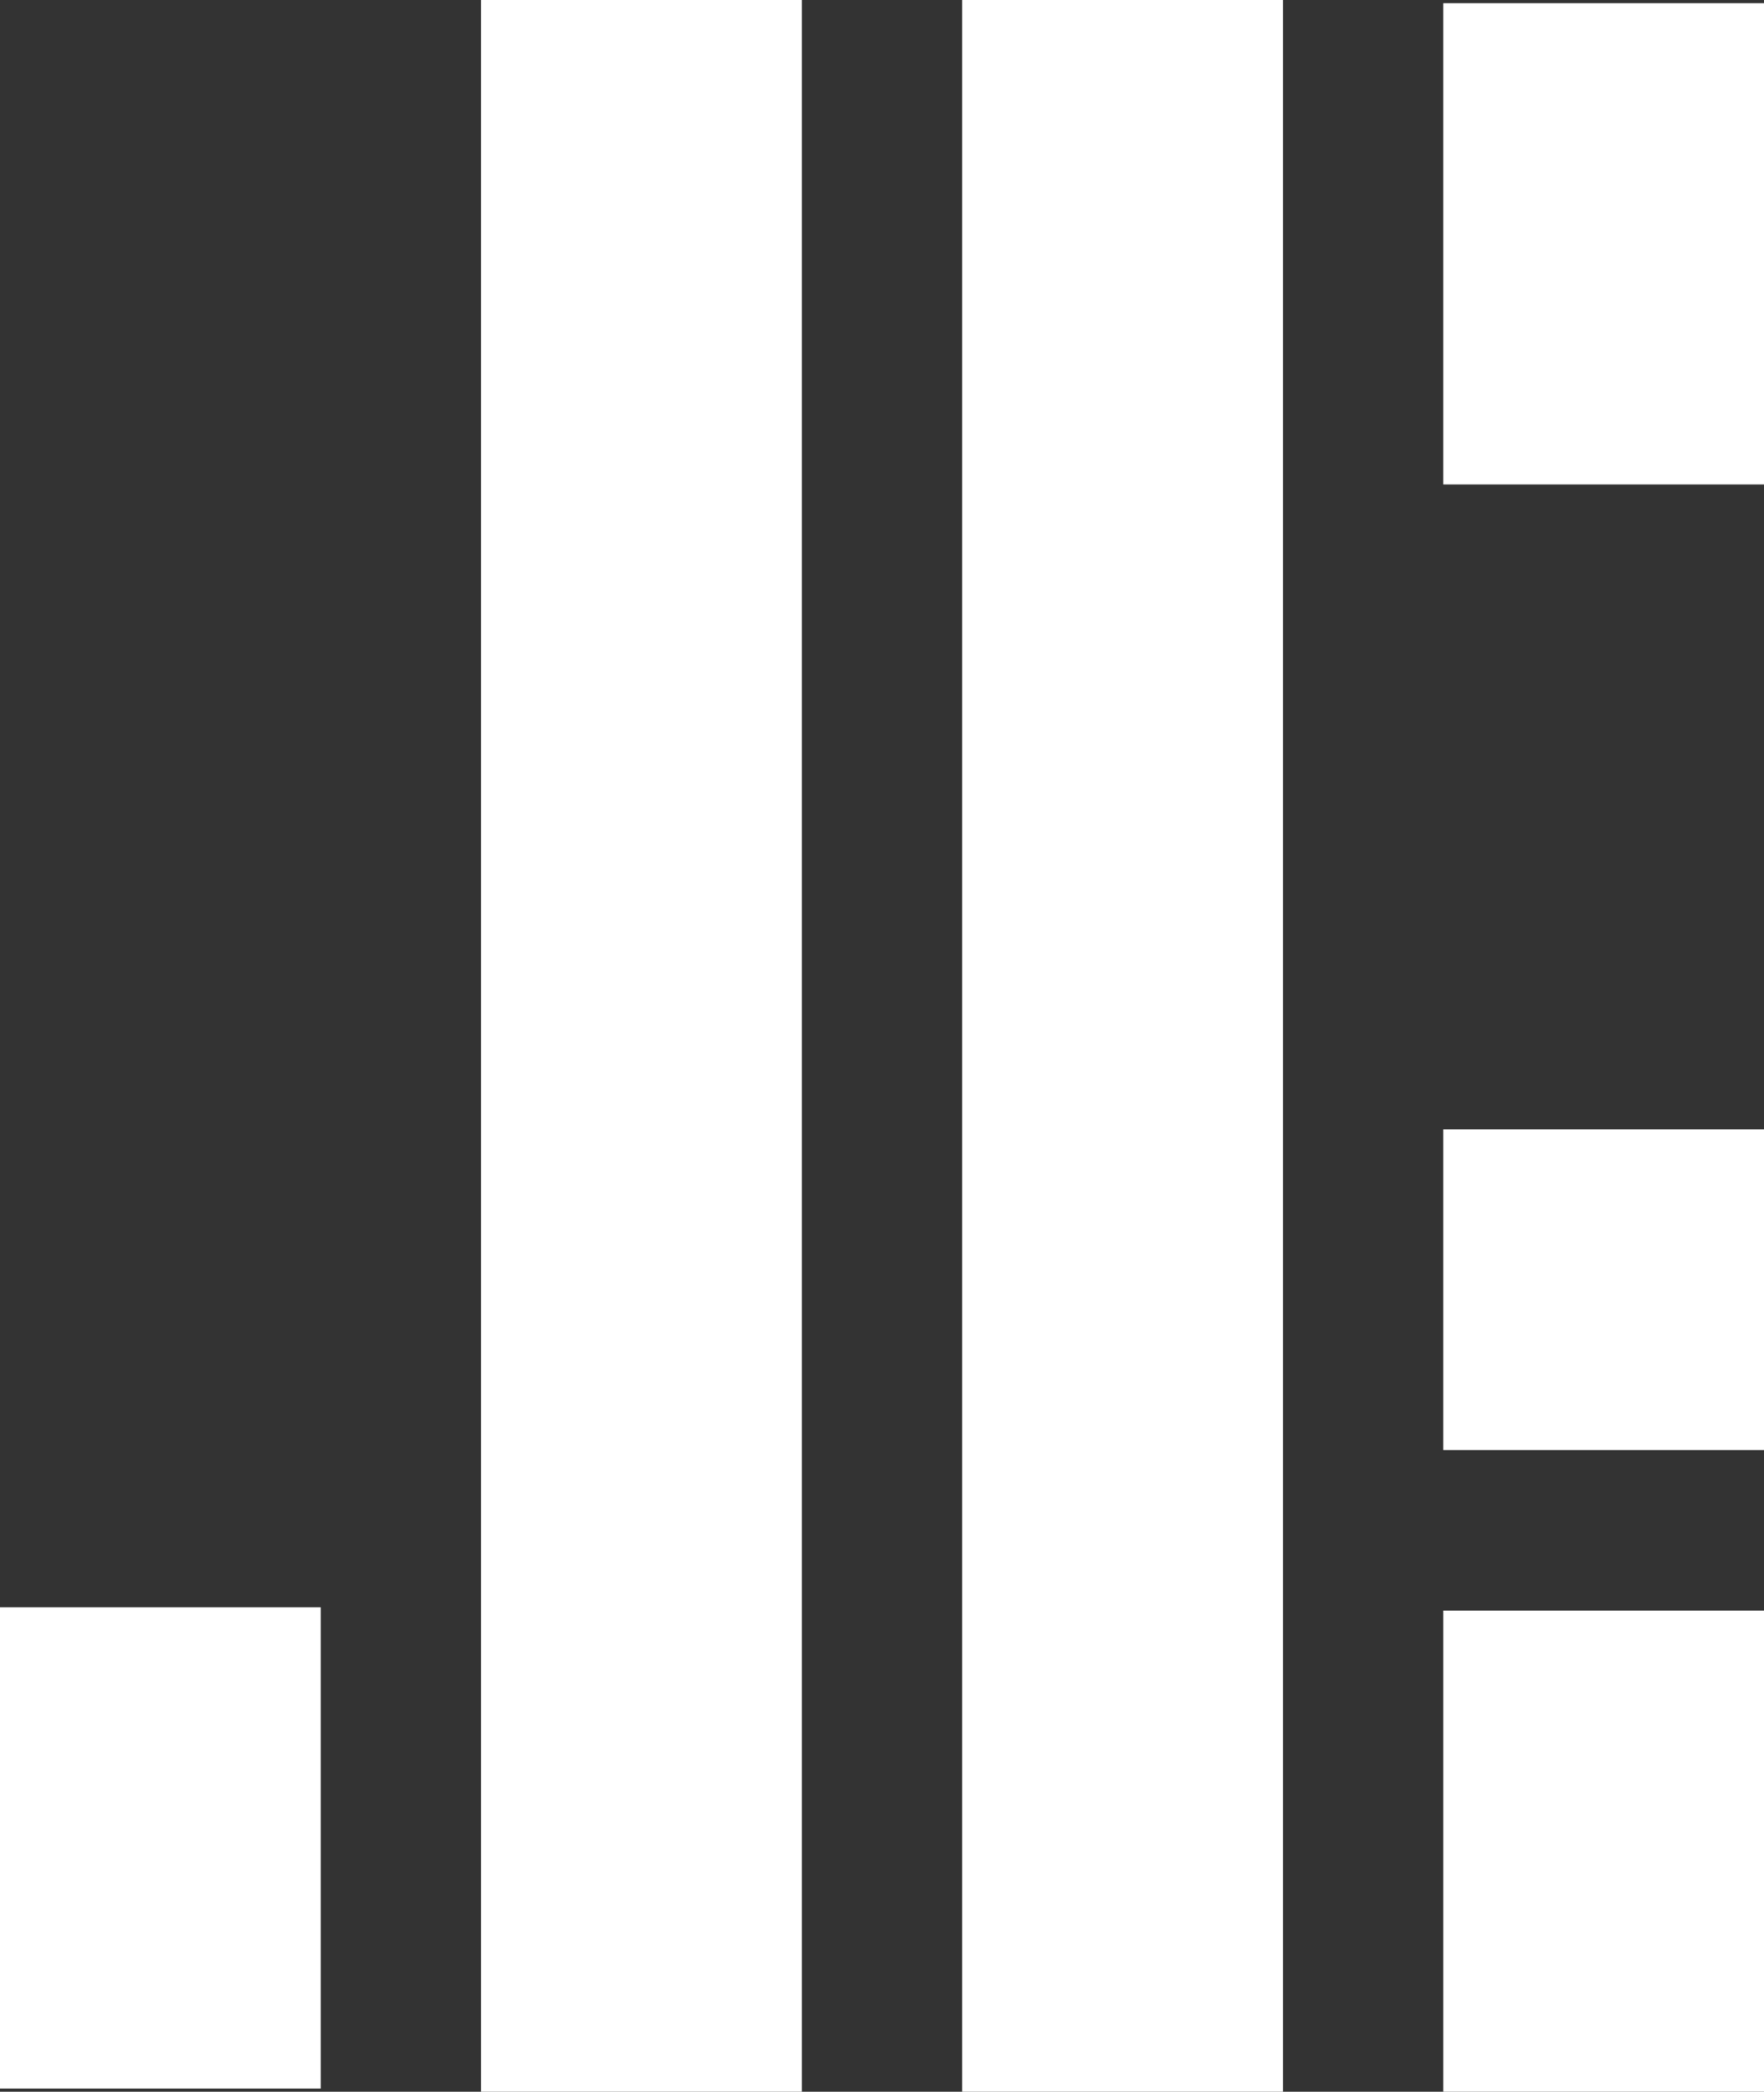 <svg xmlns="http://www.w3.org/2000/svg" viewBox="0 0 81.959 97.159"><rect x="0" y="0" width="81.959" height="97.159" fill="#333333" stroke="none"/><defs><style>.a{fill:#fff;}</style></defs><g transform="translate(-383.288 124)"><g transform="translate(383.288 -124)"><rect class="a" width="14.902" height="97.159" transform="translate(22.352)"/><rect class="a" width="14.902" height="22.352" transform="translate(0 74.657)"/></g><g transform="translate(465.247 -26.841) rotate(180)"><rect class="a" width="14.902" height="97.159" transform="translate(22.352)"/><rect class="a" width="14.902" height="22.352"/><rect class="a" width="14.902" height="22.352" transform="translate(0 74.657)"/><rect class="a" width="14.902" height="14.902" transform="translate(0 29.803)"/></g></g></svg>